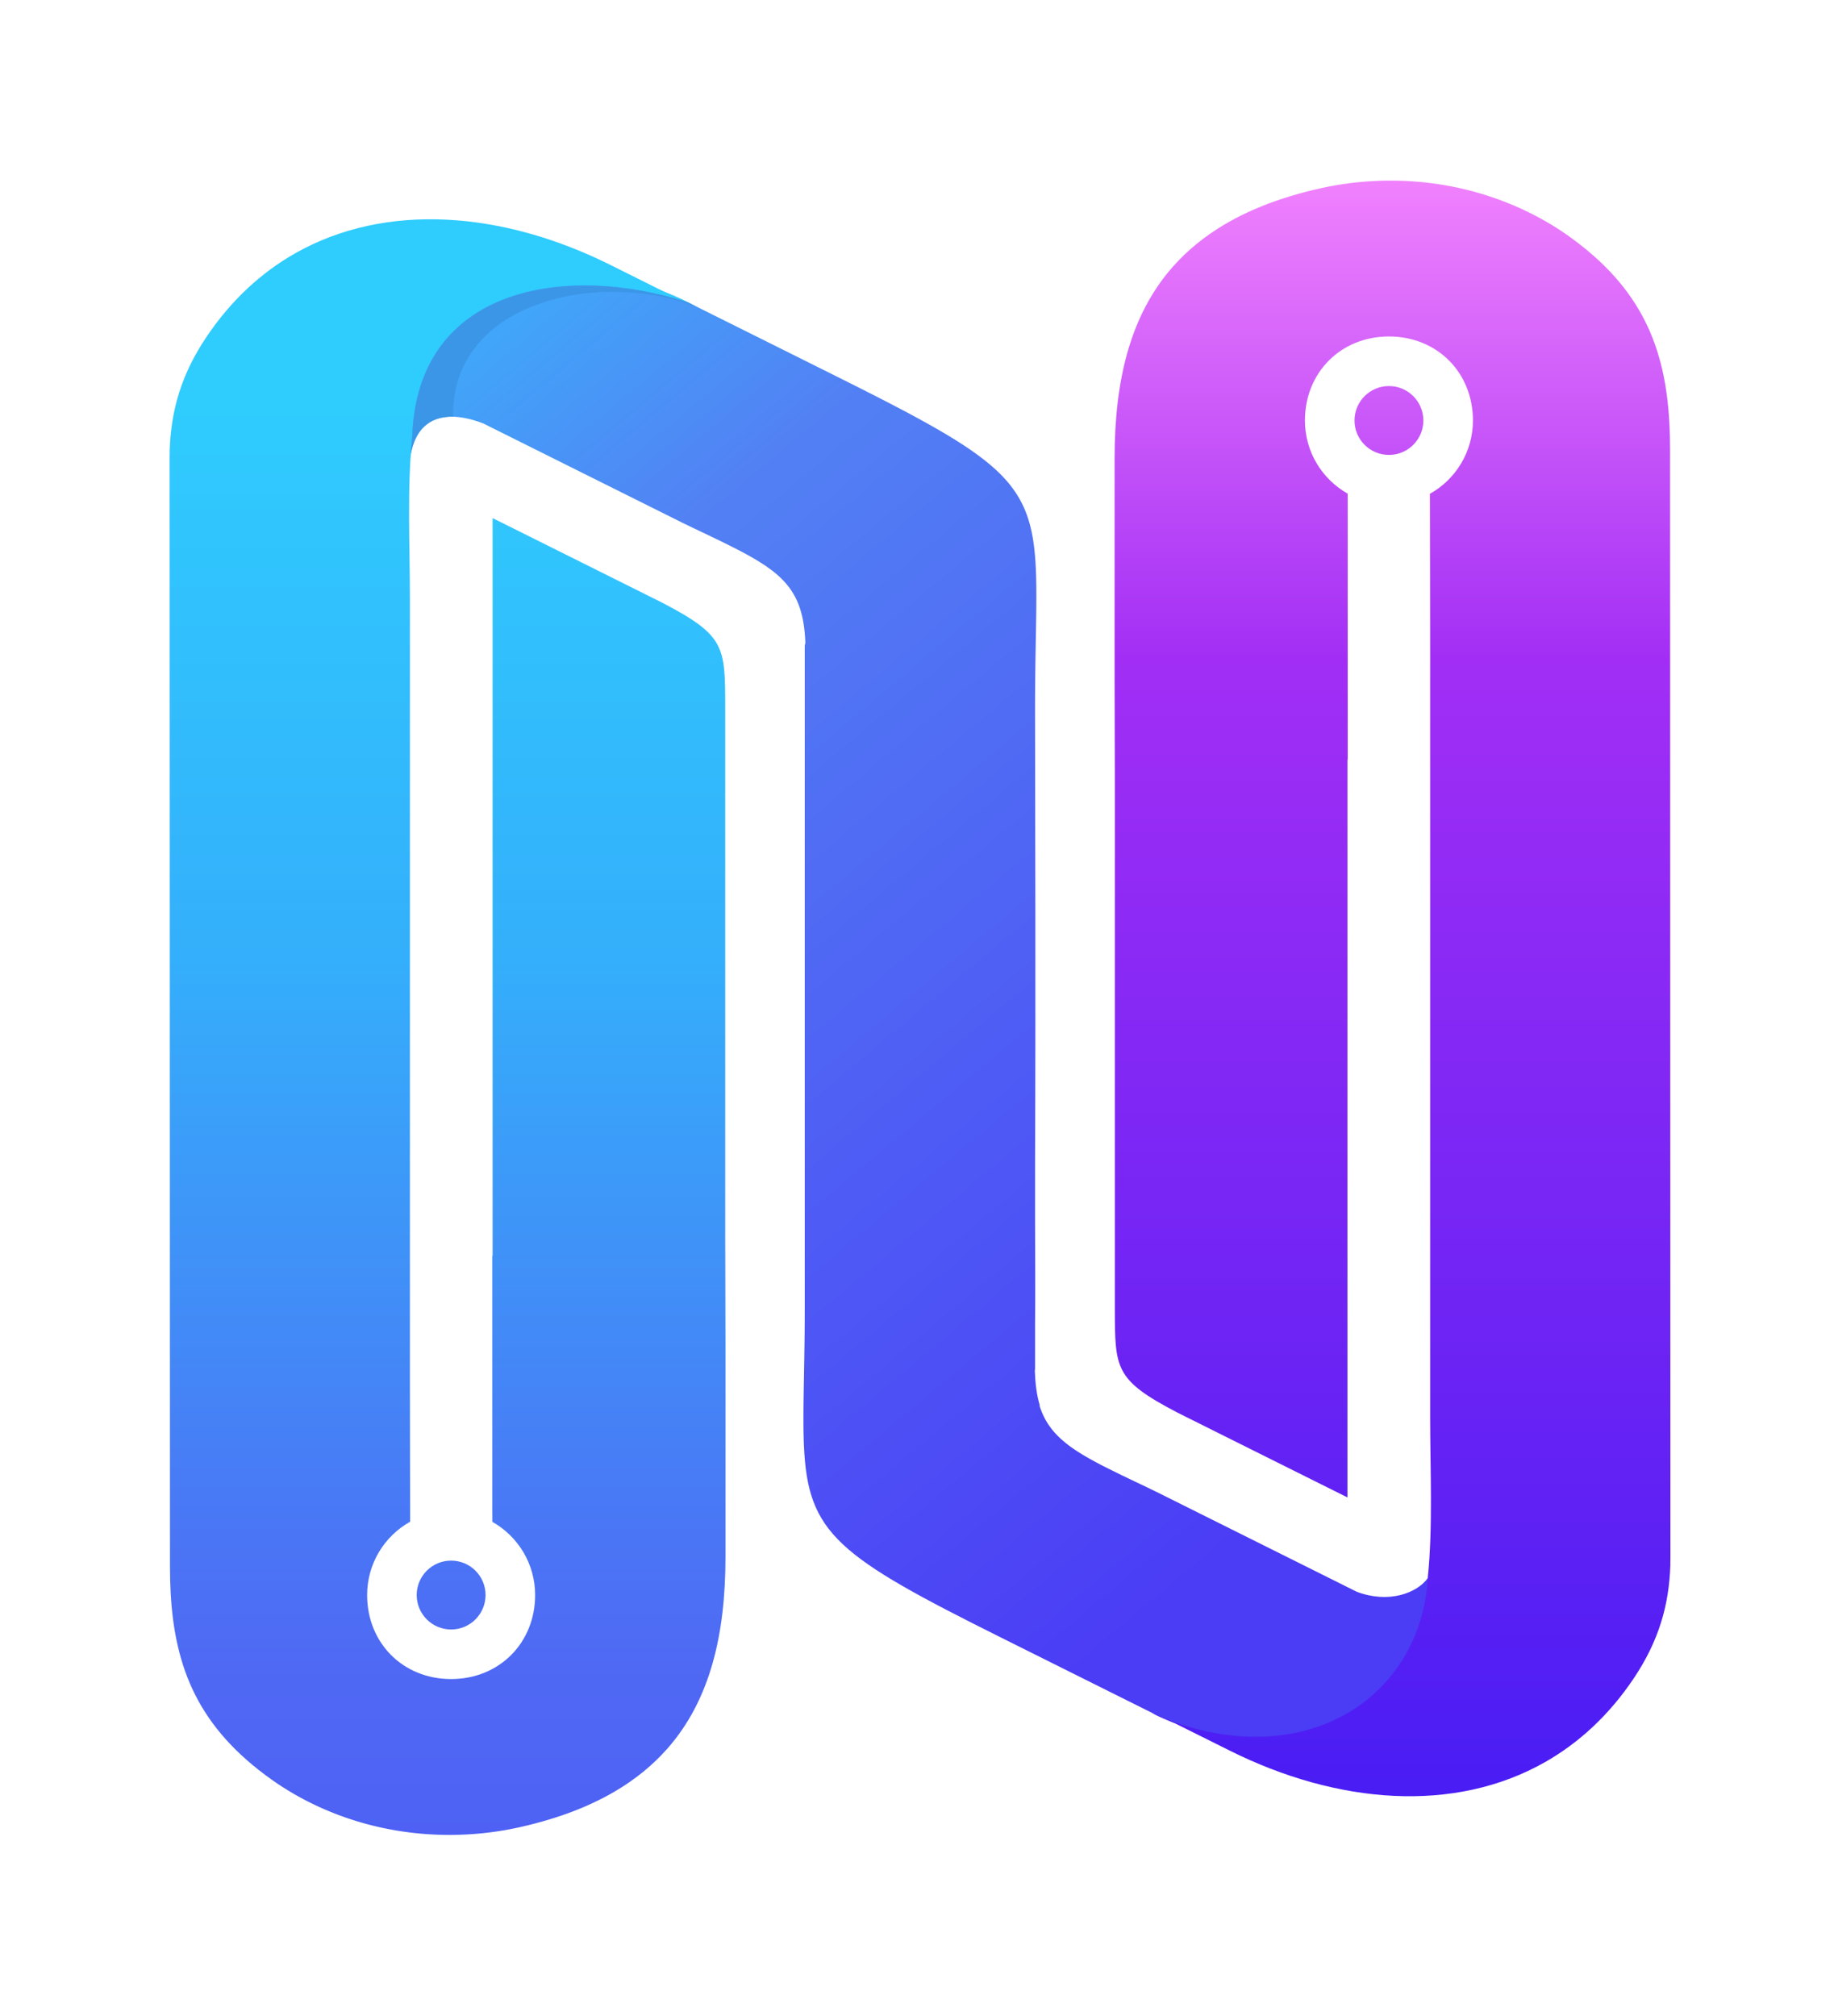 <svg
   width="188"
   height="206.667"
   viewBox="-20 -20 228 246"
   sodipodi:docname="ns.eps"
   xmlns:inkscape="http://www.inkscape.org/namespaces/inkscape"
   xmlns:sodipodi="http://sodipodi.sourceforge.net/DTD/sodipodi-0.dtd"
   xmlns="http://www.w3.org/2000/svg"
   xmlns:svg="http://www.w3.org/2000/svg">
  <defs
     id="defs6">
    <clipPath
       clipPathUnits="userSpaceOnUse"
       id="clipPath18">
      <path
         d="m 1406.89,1323.48 z m -261.57,34.32 c 17.72,0 32.1,-14.37 32.1,-32.12 0,-17.72 -14.38,-32.1 -32.1,-32.1 -17.75,0 -32.12,14.38 -32.12,32.1 0,17.75 14.37,32.12 32.12,32.12 z m 262.48,-1099.046 -0.01,-0.156 c -1.19,-38.024 -11,-71.336 -33.98,-105.715 -23.13,-34.586 -51.34,-60.453 -82.96,-78.418 -84.6,-48.059 -193.49,-39.371 -294.022,10.758 l -0.273,0.133 -50.239,25.05 c -7.41,2.926 -14.82,6.211 -22.187,9.856 l -0.723,0.234 c 91.984,-29.906 189.864,-21.613 231.034,55.438 9.56,17.898 23.2,39.773 25.5,65.554 0.13,1.457 1.51,3.016 1.54,4.508 4.98,47.039 2.27,102.293 2.27,150.184 v 726.61 c 0,43.69 -0.17,89.96 -0.22,134.5 23.91,13.4 40.13,39.01 40.13,68.39 0,44.59 -33.29,78.36 -78.34,78.36 -45,0 -78.35,-33.81 -78.35,-78.36 0,-29.25 16.05,-54.79 39.85,-68.23 l 0.06,-12.72 v -7.74 -227.74 l -0.25,0.1 V 321.344 l -115.009,57.355 -43.937,21.93 c -58.055,30.375 -57.84,40.555 -57.996,96.766 v 137.23 0.242 0.02 357.414 l -0.235,95.989 v 109.4 92.36 c 0,71.52 13.856,133.37 54.586,179.31 l 0.027,0.02 c 13.207,14.9 29.25,28.13 48.555,39.48 l 4.875,2.78 h 0.027 l 5.007,2.73 h 0.02 l 5.15,2.63 h 0.02 l 5.3,2.56 h 0.02 l 5.42,2.48 h 0.02 l 5.6,2.39 v 0 l 5.74,2.32 h 0.02 l 5.86,2.23 h 0.03 l 6.01,2.13 h 0.03 l 6.17,2.05 h 0.02 l 6.33,1.98 v 0 l 6.48,1.88 h 0.03 l 6.63,1.8 h 0.02 l 6.79,1.72 h 0.02 l 6.94,1.62 h 0.02 l 1.94,0.44 h 0.02 l 1.96,0.41 h 0.02 l 1.96,0.41 h 0.01 l 1.96,0.39 h 0.02 l 1.96,0.38 h 0.02 l 1.95,0.38 h 0.02 l 1.96,0.34 h 0.02 l 1.97,0.34 h 0.03 l 1.95,0.32 h 0.03 l 1.97,0.32 h 0.02 l 1.97,0.31 h 0.02 l 1.97,0.28 h 0.03 l 1.98,0.27 h 0.01 l 1.98,0.27 h 0.03 l 1.98,0.24 h 0.01 l 1.99,0.22 h 0.01 l 1.99,0.23 h 0.01 l 1.99,0.21 h 0.02 l 1.99,0.19 h 0.01 l 1.99,0.19 h 0.02 l 1.99,0.16 h 0.02 l 2,0.15 h 0.02 l 1.98,0.13 h 0.03 l 1.99,0.13 h 0.01 l 1.99,0.11 h 0.02 l 1.98,0.09 h 0.03 l 2.01,0.09 h 0.02 l 1.98,0.09 h 0.03 l 2,0.04 h 0.01 l 2,0.05 h 0.02 l 1.99,0.04 h 0.03 l 1.99,0.01 h 0.02 2 0.02 l 1.99,-0.01 h 0.02 l 2,-0.02 h 0.03 l 1.98,-0.04 h 0.02 l 1.99,-0.04 h 0.03 l 1.99,-0.06 h 0.02 l 2,-0.08 h 0.01 l 2,-0.09 h 0.03 l 1.99,-0.1 h 0.01 l 2,-0.13 h 0.02 l 1.98,-0.12 h 0.03 l 1.99,-0.15 h 0.02 l 1.98,-0.15 h 0.03 l 1.98,-0.18 h 0.02 l 2,-0.18 h 0.03 l 1.96,-0.2 h 0.02 l 2,-0.21 h 0.02 l 1.97,-0.22 h 0.02 l 1.99,-0.23 h 0.02 l 1.97,-0.25 h 0.03 l 1.98,-0.28 h 0.02 l 1.97,-0.27 h 0.03 l 1.98,-0.29 h 0.02 l 1.96,-0.31 h 0.02 l 1.97,-0.32 h 0.02 l 1.97,-0.33 h 0.02 l 1.96,-0.36 h 0.03 l 1.96,-0.36 h 0.02 l 1.96,-0.37 h 0.02 l 1.96,-0.39 h 0.02 l 1.95,-0.4 h 0.02 l 1.96,-0.42 h 0.01 l 0.9,-0.19 0.86,-0.19 h 0.02 l 0.9,-0.2 0.83,-0.19 0.06,-0.01 0.88,-0.21 0.83,-0.18 0.07,-0.01 0.88,-0.23 0.81,-0.19 0.09,-0.01 3.42,-0.85 0.1,-0.03 1.64,-0.43 0.11,-0.01 0.89,-0.23 0.76,-0.21 0.12,-0.03 0.86,-0.23 0.75,-0.21 0.13,-0.03 0.89,-0.24 0.71,-0.2 0.15,-0.04 0.87,-0.25 0.73,-0.21 0.15,-0.05 0.87,-0.24 0.7,-0.21 0.17,-0.04 1.57,-0.47 0.16,-0.05 0.86,-0.26 1.75,-0.54 0.67,-0.21 0.18,-0.06 0.86,-0.26 0.66,-0.24 0.21,-0.04 0.86,-0.28 0.65,-0.22 0.21,-0.06 0.85,-0.29 0.65,-0.21 0.2,-0.07 1.48,-0.52 0.23,-0.06 0.86,-0.3 0.62,-0.21 0.22,-0.08 0.85,-0.3 0.62,-0.23 0.24,-0.07 0.84,-0.31 0.61,-0.22 0.25,-0.08 0.84,-0.31 0.59,-0.23 1.08,-0.39 0.59,-0.24 0.25,-0.08 0.84,-0.32 0.59,-0.23 0.26,-0.09 0.84,-0.32 0.56,-0.23 0.27,-0.1 0.84,-0.32 0.56,-0.24 0.27,-0.11 0.83,-0.32 0.56,-0.24 0.27,-0.1 0.83,-0.35 0.55,-0.22 0.29,-0.12 0.81,-0.34 0.55,-0.23 0.29,-0.12 0.81,-0.34 0.54,-0.23 0.29,-0.13 0.82,-0.34 0.51,-0.25 0.31,-0.12 0.75,-0.31 0.58,-0.27 0.71,-0.31 0.91,-0.41 0.11,-0.05 1.01,-0.47 0.5,-0.22 0.51,-0.23 0.75,-0.34 0.27,-0.13 0.08,-0.05 0.66,-0.28 0.27,-0.13 0.69,-0.34 0.03,-0.01 0.28,-0.13 0.73,-0.36 0.27,-0.12 0.28,-0.15 1.46,-0.69 0.13,-0.07 0.14,-0.07 0.72,-0.35 0.28,-0.13 0.45,-0.23 0.27,-0.13 0.28,-0.13 0.3,-0.17 0.27,-0.13 0.32,-0.16 0.13,-0.07 0.15,-0.06 0.29,-0.17 0.28,-0.13 0.3,-0.17 0.28,-0.13 0.29,-0.15 0.03,-0.01 0.58,-0.3 0.84,-0.43 0.12,-0.07 0.19,-0.09 1.37,-0.73 2.66,-1.42 0.27,-0.14 0.18,-0.1 0.69,-0.38 0.26,-0.14 0.3,-0.18 0.27,-0.14 0.01,-0.01 0.39,-0.22 0.83,-0.45 0.32,-0.19 0.08,-0.03 0.41,-0.24 0.41,-0.23 0.4,-0.22 0.21,-0.13 0.19,-0.11 0.41,-0.22 0.4,-0.23 0.4,-0.23 0.13,-0.09 0.28,-0.15 c 7,-4.05 13.74,-8.4 20.23,-13.02 68.26,-48.49 90.33,-104.17 94.14,-174.38 0.44,-7.98 0.64,-16.13 0.64,-24.5 l 0.34,-1034.235 -0.08,-6.117 z"
         clip-rule="evenodd"
         id="path16" />
    </clipPath>
    <linearGradient
       x1="308.672"
       y1="326.649"
       x2="308.674"
       y2="160.572"
       gradientUnits="userSpaceOnUse"
       gradientTransform="matrix(10,0,0,10,-1740,-1670)"
       spreadMethod="pad"
       id="linearGradient26">
      <stop
         style="stop-opacity:1;stop-color:#f98afe"
         offset="0"
         id="stop20" />
      <stop
         style="stop-opacity:1;stop-color:#a22ef5"
         offset="0.297"
         id="stop22" />
      <stop
         style="stop-opacity:1;stop-color:#401bf4"
         offset="1"
         id="stop24" />
    </linearGradient>
    <clipPath
       clipPathUnits="userSpaceOnUse"
       id="clipPath36">
      <path
         d="M 600.48,497.223 V 1115.7 l 0.571,2.68 -0.031,0.84 c -1.946,47.26 -20.379,64.35 -66.387,87.7 -18.879,9.56 -37.485,18.02 -47.711,23.12 l -186.457,92.98 c -45.942,17.35 -66.77,-3.56 -68.551,-39.42 -0.195,-3.76 -0.152,-7.49 0.031,-11.24 -1.867,38.48 2.887,84.44 22.684,119.05 v 0 l 0.109,0.2 c 1.946,3.39 4.043,6.66 6.285,9.82 5.809,8.3 12.508,16.02 19.465,22.4 l 0.703,-0.35 h 0.012 l 0.172,0.15 -0.711,0.35 c 14.301,13.08 31.012,22.79 48.41,29.15 49.453,18.1 109.645,10.03 167.418,-19.72 l 97.469,-48.59 37.32,-18.62 h 0.012 l 9.754,-4.88 v -0.01 l 9.422,-4.72 v 0 c 3.082,-1.55 6.105,-3.08 9.066,-4.59 v 0 c 2.973,-1.5 5.887,-2.98 8.742,-4.44 h 0.008 c 2.852,-1.47 5.664,-2.91 8.414,-4.33 v 0 c 2.754,-1.42 5.453,-2.82 8.098,-4.21 v 0 c 2.644,-1.37 5.23,-2.73 7.777,-4.08 v 0 c 2.547,-1.34 5.028,-2.67 7.477,-3.98 v 0 c 2.433,-1.31 4.824,-2.61 7.164,-3.89 v 0 c 2.34,-1.27 4.633,-2.53 6.871,-3.78 v 0 c 2.242,-1.25 4.437,-2.49 6.59,-3.7 v -0.01 c 2.14,-1.21 4.238,-2.43 6.293,-3.62 v -0.01 c 2.054,-1.19 4.062,-2.37 6.019,-3.55 v 0 c 1.965,-1.17 3.879,-2.34 5.758,-3.49 1.871,-1.15 3.692,-2.3 5.477,-3.44 h 0.011 c 1.778,-1.13 3.516,-2.26 5.219,-3.38 v 0 c 1.692,-1.12 3.356,-2.23 4.973,-3.34 v 0 c 1.617,-1.11 3.187,-2.21 4.719,-3.31 v 0 c 1.539,-1.09 3.027,-2.18 4.48,-3.28 v 0 c 1.461,-1.08 2.875,-2.17 4.25,-3.25 1.375,-1.08 2.719,-2.16 4.02,-3.23 v 0 c 1.3,-1.09 2.566,-2.17 3.793,-3.24 h 0.007 c 1.227,-1.08 2.418,-2.16 3.575,-3.23 1.16,-1.08 2.285,-2.17 3.375,-3.25 v 0 c 1.082,-1.08 2.144,-2.16 3.156,-3.25 v 0 c 1.031,-1.08 2.012,-2.18 2.976,-3.28 v 0 c 0.95,-1.09 1.879,-2.2 2.774,-3.3 0.894,-1.1 1.758,-2.22 2.59,-3.34 v 0 c 0.828,-1.12 1.636,-2.25 2.402,-3.38 0.777,-1.14 1.52,-2.28 2.238,-3.43 v 0 c 0.723,-1.16 1.41,-2.32 2.067,-3.5 v 0 c 0.668,-1.16 1.3,-2.35 1.91,-3.55 0.613,-1.19 1.191,-2.39 1.75,-3.62 0.555,-1.22 1.094,-2.45 1.605,-3.7 0.504,-1.25 0.996,-2.51 1.453,-3.78 v 0 c 0.473,-1.28 0.907,-2.58 1.321,-3.88 v 0 c 0.429,-1.31 0.824,-2.63 1.195,-3.97 v 0 c 0.383,-1.35 0.731,-2.71 1.066,-4.09 0.344,-1.37 0.661,-2.78 0.954,-4.2 0.296,-1.42 0.578,-2.85 0.832,-4.31 h 0.007 c 0.266,-1.47 0.504,-2.94 0.723,-4.45 0.231,-1.51 0.438,-3.02 0.633,-4.58 0.199,-1.55 0.371,-3.12 0.535,-4.72 0.164,-1.6 0.316,-3.22 0.449,-4.87 0.141,-1.65 0.262,-3.32 0.371,-5.03 v 0 c 0.11,-1.7 0.207,-3.43 0.286,-5.19 0.085,-1.75 0.16,-3.53 0.226,-5.36 0.07,-1.81 0.109,-3.66 0.152,-5.53 v 0 c 0.047,-1.88 0.079,-3.78 0.114,-5.72 0.019,-1.93 0.031,-3.91 0.043,-5.91 0.007,-2 0.007,-4.04 0.007,-6.11 -0.007,-2.07 -0.019,-4.18 -0.031,-6.33 l -0.062,-6.52 -0.102,-6.75 -0.109,-6.98 -0.129,-7.21 -0.133,-7.46 -0.129,-7.69 -0.144,-7.95 -0.121,-8.23 -0.098,-8.49 c -0.031,-2.87 -0.067,-5.79 -0.086,-8.76 -0.023,-2.96 -0.043,-5.97 -0.055,-9.04 l -0.019,-5.22 v -4.13 -3.37 -7.17 c 0.062,-77.43 0.683,-258.415 0,-417.786 v -47.933 -1.68 c 0.117,-35.41 0.347,-69.348 0,-99.152 v -41.364 l -0.231,-0.996 c 0.414,-11.496 1.594,-22.101 4.469,-31.871 l -0.012,0.024 0.098,-1.465 0.383,-1.18 0.011,-0.012 0.415,-1.168 0.425,-1.16 0.285,-0.773 0.153,-0.371 0.457,-1.125 v -0.012 l 0.469,-1.094 1.007,-2.172 0.524,-1.07 0.012,-0.047 0.523,-1.004 0.559,-1.039 0.402,-0.742 0.168,-0.285 0.598,-1.012 0.023,-0.058 0.578,-0.938 0.238,-0.406 0.383,-0.59 0.473,-0.719 0.176,-0.254 1.343,-1.922 0.282,-0.394 0.406,-0.547 0.535,-0.707 0.172,-0.219 0.734,-0.929 0.075,-0.098 0.679,-0.809 0.328,-0.406 0.438,-0.5 0.609,-0.699 0.176,-0.199 0.797,-0.883 0.101,-0.11 0.731,-0.765 0.828,-0.864 0.691,-0.699 0.172,-0.16 0.875,-0.855 0.844,-0.797 0.055,-0.055 0.433,-0.402 0.485,-0.43 0.761,-0.695 0.165,-0.145 1.933,-1.648 0.492,-0.418 0.492,-0.395 0.852,-0.695 0.164,-0.121 1.027,-0.809 0.196,-0.152 0.851,-0.645 0.559,-0.429 0.516,-0.371 0.937,-0.696 0.152,-0.101 1.106,-0.797 0.238,-0.164 0.895,-0.621 0.625,-0.438 0.523,-0.347 1.039,-0.704 0.129,-0.086 1.195,-0.777 0.27,-0.183 0.941,-0.602 0.7,-0.449 0.523,-0.328 1.148,-0.719 0.11,-0.067 1.277,-0.777 0.317,-0.195 0.972,-0.578 0.778,-0.469 0.535,-0.309 1.246,-0.73 0.097,-0.055 1.356,-0.773 0.371,-0.219 1.004,-0.57 0.863,-0.481 0.535,-0.304 0.391,-0.223 2.016,-1.102 0.457,-0.25 0.437,-0.23 1.027,-0.559 0.95,-0.5 0.535,-0.293 1.476,-0.777 0.032,-0.023 1.543,-0.797 0.488,-0.254 1.062,-0.543 1.024,-0.535 0.547,-0.286 1.597,-0.808 c 18.879,-9.57 37.485,-18.02 47.711,-23.117 l 3.825,-1.903 182.635,-91.09 c 29.6,-11.164 55.99,-1.496 66.36,12.852 C 1174.63,133.07 1065.02,62.348 931.551,116.855 L 909.68,127.738 784.449,190.191 C 630.996,266.715 603.324,287.309 599.727,369.633 l -0.063,1.476 -0.055,1.496 -0.058,1.497 -0.043,1.519 -0.039,1.539 -0.035,1.539 -0.012,0.035 -0.024,1.532 -0.031,1.574 -0.031,1.582 -0.023,1.027 v 0.578 l -0.008,1.618 -0.012,1.628 -0.012,1.649 -0.011,0.437 v 1.227 1.68 1.695 1.703 1.727 l 0.011,1.738 0.012,1.758 v 0.906 l 0.012,0.863 0.019,1.793 0.02,1.801 0.011,1.828 v 0.246 l 0.036,1.586 0.019,1.856 0.024,1.871 0.023,1.429 0.012,0.461 0.019,1.903 0.032,1.922 0.031,1.941 0.012,0.754 0.023,1.203 0.035,1.98 0.043,1.997 0.031,2.011 v 0.024 l 0.032,2.008 0.046,2.054 0.032,2.063 0.023,1.324 0.012,0.766 0.043,2.105 0.031,2.133 0.043,2.14 v 0.559 l 0.035,1.606 0.043,2.187 0.031,2.207 0.032,1.953 v 0.266 l 0.035,2.25 0.031,2.258 0.047,2.285 0.012,1.156 0.007,1.148 0.036,2.317 0.031,2.351 0.019,2.368 0.012,0.308 0.024,2.078 0.019,2.411 0.024,2.425 0.011,1.848 0.012,0.609 0.012,2.469 0.019,2.504 0.012,2.516 v 0.949 l 0.012,1.586 v 2.566 l 0.007,2.578 z"
         clip-rule="evenodd"
         id="path34" />
    </clipPath>
    <linearGradient
       x1="284.848"
       y1="201.955"
       x2="183.486"
       y2="323.228"
       gradientUnits="userSpaceOnUse"
       gradientTransform="matrix(10,0,0,10,-1740,-1670)"
       spreadMethod="pad"
       id="linearGradient44">
      <stop
         style="stop-opacity:1;stop-color:#4b3cf5"
         offset="0"
         id="stop38" />
      <stop
         style="stop-opacity:1;stop-color:#5281f4"
         offset="0.68"
         id="stop40" />
      <stop
         style="stop-opacity:1;stop-color:#2fccfe"
         offset="1"
         id="stop42" />
    </linearGradient>
    <clipPath
       clipPathUnits="userSpaceOnUse"
       id="clipPath54">
      <path
         d="M 9.098,232.531 Z M 270.691,198.191 c -17.73,0 -32.109,14.379 -32.109,32.125 0,17.723 14.379,32.102 32.109,32.102 17.723,0 32.102,-14.379 32.102,-32.102 0,-17.746 -14.379,-32.125 -32.102,-32.125 z M 8.203,1297.25 l 0.004,0.15 c 1.195,38.03 11.004,71.34 33.984,105.72 23.125,34.58 51.344,60.45 82.961,78.42 84.598,48.05 193.496,39.36 294.024,-10.76 l 0.273,-0.14 50.239,-25.05 c 7.41,-2.93 14.816,-6.21 22.183,-9.85 l 0.902,-0.3 c -114.71,37.33 -253.996,15.4 -258.347,-125.16 -4.969,-47.03 -2.172,-102.57 -2.172,-150.46 V 433.207 c 0,-43.687 0.156,-89.961 0.23,-134.5 -23.937,-13.398 -40.129,-39.004 -40.129,-68.391 0,-44.593 33.278,-78.355 78.336,-78.355 44.993,0 78.344,33.82 78.344,78.355 0,29.254 -16.066,54.789 -39.855,68.235 l -0.071,12.715 v 7.742 227.758 l 0.262,-0.121 v 688.005 l 115.012,-57.35 43.922,-21.92 c 58.058,-30.39 57.863,-40.55 58.011,-96.78 v -137.229 -0.226 -0.036 -357.414 l 0.243,-95.988 V 358.309 265.945 c 0,-71.515 -13.864,-133.371 -54.594,-179.312 l -0.027,-0.012 C 458.734,71.719 442.688,58.488 423.387,47.145 l -4.891,-2.789 h -0.008 l -5.011,-2.727 h -0.024 l -5.156,-2.625 h -0.016 l -5.293,-2.562 h -0.023 l -5.434,-2.481 h -0.011 l -5.59,-2.394 h -0.024 L 386.188,29.25 h -0.024 l -5.879,-2.231 h -0.004 l -6.031,-2.133 h -0.02 l -6.167,-2.055 h -0.032 l -6.312,-1.98 h -0.024 l -6.476,-1.879 h -0.028 l -6.628,-1.797 h -0.012 l -6.789,-1.723 h -0.02 l -6.941,-1.617 h -0.028 l -1.945,-0.438 h -0.012 l -1.949,-0.414 h -0.019 l -1.957,-0.402 h -0.024 l -1.961,-0.395 h -0.011 l -1.954,-0.379 h -0.027 l -1.957,-0.379 h -0.027 l -1.957,-0.348 h -0.008 l -1.973,-0.34 h -0.023 l -1.973,-0.32 h -0.019 l -1.961,-0.32 h -0.02 l -1.984,-0.301 h -0.024 l -1.957,-0.281 h -0.027 l -1.973,-0.273 h -0.027 l -1.969,-0.262 h -0.027 l -1.985,-0.25 h -0.019 l -1.969,-0.223 h -0.027 L 301.027,8.281 H 301 L 299.027,8.078 H 299 l -1.984,-0.188 h -0.024 l -1.976,-0.188 h -0.028 l -1.996,-0.152 h -0.019 l -1.981,-0.156 h -0.023 l -1.996,-0.137 h -0.008 l -1.996,-0.125 h -0.028 l -1.98,-0.121 h -0.02 l -1.996,-0.09 h -0.027 L 280.93,6.836 h -0.028 L 278.91,6.754 h -0.023 l -1.992,-0.047 h -0.028 l -1.976,-0.047 h -0.024 l -2.012,-0.039 h -0.019 l -1.981,-0.02 h -0.027 -2.004 -0.011 l -1.993,0.012 h -0.023 l -1.992,0.02 h -0.028 l -1.988,0.039 h -0.027 l -1.981,0.062 h -0.019 l -2.012,0.043 h -0.012 l -1.992,0.086 h -0.023 l -1.993,0.078 h -0.019 l -1.996,0.113 h -0.027 l -1.985,0.117 h -0.019 l -1.996,0.129 h -0.012 l -1.996,0.145 h -0.02 l -1.98,0.152 h -0.028 l -1.988,0.176 h -0.023 l -1.985,0.188 h -0.019 l -1.985,0.191 h -0.023 l -1.981,0.215 h -0.023 l -1.984,0.223 h -0.024 l -1.969,0.23 h -0.027 l -1.98,0.262 h -0.02 l -1.973,0.277 h -0.023 l -1.98,0.266 h -0.02 l -1.973,0.289 h -0.023 l -1.973,0.305 h -0.023 l -1.957,0.32 h -0.024 l -1.972,0.336 h -0.02 l -1.969,0.352 h -0.011 l -1.965,0.363 h -0.02 l -1.968,0.375 h -0.028 l -1.957,0.379 h -0.012 l -1.941,0.402 h -0.027 l -1.957,0.418 h -0.024 l -0.89,0.191 -0.852,0.188 H 205 l -0.891,0.207 -0.828,0.184 -0.062,0.008 -0.887,0.219 -0.832,0.176 -0.059,0.012 -0.886,0.23 -0.809,0.188 -0.07,0.008 -3.43,0.856 -0.109,0.027 -1.649,0.426 -0.105,0.024 -0.875,0.227 -0.762,0.199 -0.125,0.035 -0.875,0.242 -0.73,0.195 -0.133,0.039 -0.891,0.234 -0.726,0.219 -0.141,0.019 -0.867,0.246 -0.723,0.215 -0.152,0.051 -0.879,0.246 -0.699,0.203 -0.172,0.047 -1.551,0.477 -0.18,0.031 -0.863,0.262 -1.734,0.539 -0.66,0.219 -0.204,0.066 -0.855,0.27 -0.664,0.215 -0.192,0.059 -0.867,0.277 -0.652,0.207 -0.199,0.074 -0.867,0.273 -0.645,0.223 -0.211,0.059 -1.48,0.523 -0.219,0.059 -0.852,0.301 -0.625,0.207 -0.23,0.086 -0.848,0.297 -0.613,0.227 -0.234,0.082 -0.84,0.301 -0.618,0.219 -0.242,0.086 -0.836,0.309 -0.609,0.23 -1.082,0.387 -0.594,0.238 -0.246,0.082 -0.84,0.32 -0.57,0.227 -0.273,0.094 -0.833,0.32 -0.566,0.227 -0.266,0.105 -0.839,0.32 -0.559,0.234 -0.273,0.113 -0.832,0.328 -0.555,0.231 -0.277,0.102 -0.829,0.348 -0.543,0.223 -0.289,0.117 -0.82,0.348 -0.539,0.223 -0.289,0.121 -0.816,0.355 -0.536,0.215 -0.297,0.129 -0.82,0.344 -0.519,0.242 -0.297,0.125 -0.742,0.32 -0.598,0.262 -0.715,0.309 -0.898,0.414 -0.106,0.047 -1.023,0.465 -0.485,0.223 -0.523,0.227 -0.738,0.344 -0.266,0.133 -0.102,0.051 -0.64,0.293 -0.274,0.129 -0.687,0.32 -0.043,0.016 -0.277,0.133 -0.719,0.352 -0.278,0.133 -0.273,0.144 -1.473,0.699 -0.132,0.055 -0.137,0.074 -0.723,0.352 -0.277,0.133 -0.438,0.227 -0.277,0.133 -0.266,0.137 -0.308,0.156 -0.274,0.133 -0.32,0.164 -0.144,0.074 -0.133,0.055 -0.305,0.172 -0.273,0.129 -0.313,0.164 -0.273,0.129 -0.266,0.152 -0.039,0.016 -0.586,0.297 -0.848,0.426 -0.105,0.074 -0.203,0.09 -1.367,0.727 -2.657,1.426 -0.273,0.141 -0.164,0.094 -0.688,0.383 -0.273,0.144 -0.305,0.176 -0.265,0.144 -0.016,0.004 -0.391,0.219 -0.816,0.449 -0.32,0.191 -0.086,0.031 -0.41,0.242 -0.407,0.223 -0.406,0.231 -0.223,0.129 -0.191,0.105 -0.406,0.223 -0.399,0.227 -0.406,0.238 -0.129,0.082 -0.277,0.152 c -6.985,4.062 -13.723,8.402 -20.211,13.02 -68.266,48.492 -90.34,104.168 -94.16,174.383 -0.438,7.976 -0.625,16.129 -0.625,24.496 l -0.34,1034.243 0.074,6.11 z"
         clip-rule="evenodd"
         id="path52" />
    </clipPath>
    <linearGradient
       x1="185.17"
       y1="94.915"
       x2="185.17"
       y2="300.906"
       gradientUnits="userSpaceOnUse"
       gradientTransform="matrix(10,0,0,10,-1740,-1670)"
       spreadMethod="pad"
       id="linearGradient64">
      <stop
         style="stop-opacity:1;stop-color:#4b3cf5"
         offset="0"
         id="stop56" />
      <stop
         style="stop-opacity:1;stop-color:#4f69f4"
         offset="0.43"
         id="stop58" />
      <stop
         style="stop-opacity:1;stop-color:#34affb"
         offset="0.75"
         id="stop60" />
      <stop
         style="stop-opacity:1;stop-color:#2fccfe"
         offset="1"
         id="stop62" />
    </linearGradient>
  </defs>
  <sodipodi:namedview
     id="namedview4"
     pagecolor="#ffffff"
     bordercolor="#000000"
     borderopacity="0.25"
     inkscape:showpageshadow="2"
     inkscape:pageopacity="0.0"
     inkscape:pagecheckerboard="0"
     inkscape:deskcolor="#d1d1d1" />
  <g
     id="g8"
     inkscape:groupmode="layer"
     inkscape:label="ink_ext_XXXXXX"
     transform="matrix(1.333,0,0,-1.333,0,206.667)">
    <g
       id="g10"
       transform="scale(0.1)">
      <g
         id="g12">
        <g
           id="g14"
           clip-path="url(#clipPath18)">
          <path
             d="m 1406.89,1323.48 z m -261.57,34.32 c 17.72,0 32.1,-14.37 32.1,-32.12 0,-17.72 -14.38,-32.1 -32.1,-32.1 -17.75,0 -32.12,14.38 -32.12,32.1 0,17.75 14.37,32.12 32.12,32.12 z m 262.48,-1099.046 -0.01,-0.156 c -1.19,-38.024 -11,-71.336 -33.98,-105.715 -23.13,-34.586 -51.34,-60.453 -82.96,-78.418 -84.6,-48.059 -193.49,-39.371 -294.022,10.758 l -0.273,0.133 -50.239,25.05 c -7.41,2.926 -14.82,6.211 -22.187,9.856 l -0.723,0.234 c 91.984,-29.906 189.864,-21.613 231.034,55.438 9.56,17.898 23.2,39.773 25.5,65.554 0.13,1.457 1.51,3.016 1.54,4.508 4.98,47.039 2.27,102.293 2.27,150.184 v 726.61 c 0,43.69 -0.17,89.96 -0.22,134.5 23.91,13.4 40.13,39.01 40.13,68.39 0,44.59 -33.29,78.36 -78.34,78.36 -45,0 -78.35,-33.81 -78.35,-78.36 0,-29.25 16.05,-54.79 39.85,-68.23 l 0.06,-12.72 v -7.74 -227.74 l -0.25,0.1 V 321.344 l -115.009,57.355 -43.937,21.93 c -58.055,30.375 -57.84,40.555 -57.996,96.766 v 137.23 0.242 0.02 357.414 l -0.235,95.989 v 109.4 92.36 c 0,71.52 13.856,133.37 54.586,179.31 l 0.027,0.02 c 13.207,14.9 29.25,28.13 48.555,39.48 l 4.875,2.78 h 0.027 l 5.007,2.73 h 0.02 l 5.15,2.63 h 0.02 l 5.3,2.56 h 0.02 l 5.42,2.48 h 0.02 l 5.6,2.39 v 0 l 5.74,2.32 h 0.02 l 5.86,2.23 h 0.03 l 6.01,2.13 h 0.03 l 6.17,2.05 h 0.02 l 6.33,1.98 v 0 l 6.48,1.88 h 0.03 l 6.63,1.8 h 0.02 l 6.79,1.72 h 0.02 l 6.94,1.62 h 0.02 l 1.94,0.44 h 0.02 l 1.96,0.41 h 0.02 l 1.96,0.41 h 0.01 l 1.96,0.39 h 0.02 l 1.96,0.38 h 0.02 l 1.95,0.38 h 0.02 l 1.96,0.34 h 0.02 l 1.97,0.34 h 0.03 l 1.95,0.32 h 0.03 l 1.97,0.32 h 0.02 l 1.97,0.31 h 0.02 l 1.97,0.28 h 0.03 l 1.98,0.27 h 0.01 l 1.98,0.27 h 0.03 l 1.98,0.24 h 0.01 l 1.99,0.22 h 0.01 l 1.99,0.23 h 0.01 l 1.99,0.21 h 0.02 l 1.99,0.19 h 0.01 l 1.99,0.19 h 0.02 l 1.99,0.16 h 0.02 l 2,0.15 h 0.02 l 1.98,0.13 h 0.03 l 1.99,0.13 h 0.01 l 1.99,0.11 h 0.02 l 1.98,0.09 h 0.03 l 2.01,0.09 h 0.02 l 1.98,0.09 h 0.03 l 2,0.04 h 0.01 l 2,0.05 h 0.02 l 1.99,0.04 h 0.03 l 1.99,0.01 h 0.02 2 0.02 l 1.99,-0.01 h 0.02 l 2,-0.02 h 0.03 l 1.98,-0.04 h 0.02 l 1.99,-0.04 h 0.03 l 1.99,-0.06 h 0.02 l 2,-0.08 h 0.01 l 2,-0.09 h 0.03 l 1.99,-0.1 h 0.01 l 2,-0.13 h 0.02 l 1.98,-0.12 h 0.03 l 1.99,-0.15 h 0.02 l 1.98,-0.15 h 0.03 l 1.98,-0.18 h 0.02 l 2,-0.18 h 0.03 l 1.96,-0.2 h 0.02 l 2,-0.21 h 0.02 l 1.97,-0.22 h 0.02 l 1.99,-0.23 h 0.02 l 1.97,-0.25 h 0.03 l 1.98,-0.28 h 0.02 l 1.97,-0.27 h 0.03 l 1.98,-0.29 h 0.02 l 1.96,-0.31 h 0.02 l 1.97,-0.32 h 0.02 l 1.97,-0.33 h 0.02 l 1.96,-0.36 h 0.03 l 1.96,-0.36 h 0.02 l 1.96,-0.37 h 0.02 l 1.96,-0.39 h 0.02 l 1.95,-0.4 h 0.02 l 1.96,-0.42 h 0.01 l 0.9,-0.19 0.86,-0.19 h 0.02 l 0.9,-0.2 0.83,-0.19 0.06,-0.01 0.88,-0.21 0.83,-0.18 0.07,-0.01 0.88,-0.23 0.81,-0.19 0.09,-0.01 3.42,-0.85 0.1,-0.03 1.64,-0.43 0.11,-0.01 0.89,-0.23 0.76,-0.21 0.12,-0.03 0.86,-0.23 0.75,-0.21 0.13,-0.03 0.89,-0.24 0.71,-0.2 0.15,-0.04 0.87,-0.25 0.73,-0.21 0.15,-0.05 0.87,-0.24 0.7,-0.21 0.17,-0.04 1.57,-0.47 0.16,-0.05 0.86,-0.26 1.75,-0.54 0.67,-0.21 0.18,-0.06 0.86,-0.26 0.66,-0.24 0.21,-0.04 0.86,-0.28 0.65,-0.22 0.21,-0.06 0.85,-0.29 0.65,-0.21 0.2,-0.07 1.48,-0.52 0.23,-0.06 0.86,-0.3 0.62,-0.21 0.22,-0.08 0.85,-0.3 0.62,-0.23 0.24,-0.07 0.84,-0.31 0.61,-0.22 0.25,-0.08 0.84,-0.31 0.59,-0.23 1.08,-0.39 0.59,-0.24 0.25,-0.08 0.84,-0.32 0.59,-0.23 0.26,-0.09 0.84,-0.32 0.56,-0.23 0.27,-0.1 0.84,-0.32 0.56,-0.24 0.27,-0.11 0.83,-0.32 0.56,-0.24 0.27,-0.1 0.83,-0.35 0.55,-0.22 0.29,-0.12 0.81,-0.34 0.55,-0.23 0.29,-0.12 0.81,-0.34 0.54,-0.23 0.29,-0.13 0.82,-0.34 0.51,-0.25 0.31,-0.12 0.75,-0.31 0.58,-0.27 0.71,-0.31 0.91,-0.41 0.11,-0.05 1.01,-0.47 0.5,-0.22 0.51,-0.23 0.75,-0.34 0.27,-0.13 0.08,-0.05 0.66,-0.28 0.27,-0.13 0.69,-0.34 0.03,-0.01 0.28,-0.13 0.73,-0.36 0.27,-0.12 0.28,-0.15 1.46,-0.69 0.13,-0.07 0.14,-0.07 0.72,-0.35 0.28,-0.13 0.45,-0.23 0.27,-0.13 0.28,-0.13 0.3,-0.17 0.27,-0.13 0.32,-0.16 0.13,-0.07 0.15,-0.06 0.29,-0.17 0.28,-0.13 0.3,-0.17 0.28,-0.13 0.29,-0.15 0.03,-0.01 0.58,-0.3 0.84,-0.43 0.12,-0.07 0.19,-0.09 1.37,-0.73 2.66,-1.42 0.27,-0.14 0.18,-0.1 0.69,-0.38 0.26,-0.14 0.3,-0.18 0.27,-0.14 0.01,-0.01 0.39,-0.22 0.83,-0.45 0.32,-0.19 0.08,-0.03 0.41,-0.24 0.41,-0.23 0.4,-0.22 0.21,-0.13 0.19,-0.11 0.41,-0.22 0.4,-0.23 0.4,-0.23 0.13,-0.09 0.28,-0.15 c 7,-4.05 13.74,-8.4 20.23,-13.02 68.26,-48.49 90.33,-104.17 94.14,-174.38 0.44,-7.98 0.64,-16.13 0.64,-24.5 l 0.34,-1034.235 -0.08,-6.117 0.01,0.156"
             style="fill:url(#linearGradient26);fill-opacity:1;fill-rule:nonzero;stroke:none"
             id="path28" />
        </g>
      </g>
      <g
         id="g30">
        <g
           id="g32"
           clip-path="url(#clipPath36)">
          <path
             d="M 600.48,497.223 V 1115.7 l 0.571,2.68 -0.031,0.84 c -1.946,47.26 -20.379,64.35 -66.387,87.7 -18.879,9.56 -37.485,18.02 -47.711,23.12 l -186.457,92.98 c -45.942,17.35 -66.77,-3.56 -68.551,-39.42 -0.195,-3.76 -0.152,-7.49 0.031,-11.24 -1.867,38.48 2.887,84.44 22.684,119.05 v 0 l 0.109,0.2 c 1.946,3.39 4.043,6.66 6.285,9.82 5.809,8.3 12.508,16.02 19.465,22.4 l 0.703,-0.35 h 0.012 l 0.172,0.15 -0.711,0.35 c 14.301,13.08 31.012,22.79 48.41,29.15 49.453,18.1 109.645,10.03 167.418,-19.72 l 97.469,-48.59 37.32,-18.62 h 0.012 l 9.754,-4.88 v -0.01 l 9.422,-4.72 v 0 c 3.082,-1.55 6.105,-3.08 9.066,-4.59 v 0 c 2.973,-1.5 5.887,-2.98 8.742,-4.44 h 0.008 c 2.852,-1.47 5.664,-2.91 8.414,-4.33 v 0 c 2.754,-1.42 5.453,-2.82 8.098,-4.21 v 0 c 2.644,-1.37 5.23,-2.73 7.777,-4.08 v 0 c 2.547,-1.34 5.028,-2.67 7.477,-3.98 v 0 c 2.433,-1.31 4.824,-2.61 7.164,-3.89 v 0 c 2.34,-1.27 4.633,-2.53 6.871,-3.78 v 0 c 2.242,-1.25 4.437,-2.49 6.59,-3.7 v -0.01 c 2.14,-1.21 4.238,-2.43 6.293,-3.62 v -0.01 c 2.054,-1.19 4.062,-2.37 6.019,-3.55 v 0 c 1.965,-1.17 3.879,-2.34 5.758,-3.49 1.871,-1.15 3.692,-2.3 5.477,-3.44 h 0.011 c 1.778,-1.13 3.516,-2.26 5.219,-3.38 v 0 c 1.692,-1.12 3.356,-2.23 4.973,-3.34 v 0 c 1.617,-1.11 3.187,-2.21 4.719,-3.31 v 0 c 1.539,-1.09 3.027,-2.18 4.48,-3.28 v 0 c 1.461,-1.08 2.875,-2.17 4.25,-3.25 1.375,-1.08 2.719,-2.16 4.02,-3.23 v 0 c 1.3,-1.09 2.566,-2.17 3.793,-3.24 h 0.007 c 1.227,-1.08 2.418,-2.16 3.575,-3.23 1.16,-1.08 2.285,-2.17 3.375,-3.25 v 0 c 1.082,-1.08 2.144,-2.16 3.156,-3.25 v 0 c 1.031,-1.08 2.012,-2.18 2.976,-3.28 v 0 c 0.95,-1.09 1.879,-2.2 2.774,-3.3 0.894,-1.1 1.758,-2.22 2.59,-3.34 v 0 c 0.828,-1.12 1.636,-2.25 2.402,-3.38 0.777,-1.14 1.52,-2.28 2.238,-3.43 v 0 c 0.723,-1.16 1.41,-2.32 2.067,-3.5 v 0 c 0.668,-1.16 1.3,-2.35 1.91,-3.55 0.613,-1.19 1.191,-2.39 1.75,-3.62 0.555,-1.22 1.094,-2.45 1.605,-3.7 0.504,-1.25 0.996,-2.51 1.453,-3.78 v 0 c 0.473,-1.28 0.907,-2.58 1.321,-3.88 v 0 c 0.429,-1.31 0.824,-2.63 1.195,-3.97 v 0 c 0.383,-1.35 0.731,-2.71 1.066,-4.09 0.344,-1.37 0.661,-2.78 0.954,-4.2 0.296,-1.42 0.578,-2.85 0.832,-4.31 h 0.007 c 0.266,-1.47 0.504,-2.94 0.723,-4.45 0.231,-1.51 0.438,-3.02 0.633,-4.58 0.199,-1.55 0.371,-3.12 0.535,-4.72 0.164,-1.6 0.316,-3.22 0.449,-4.87 0.141,-1.65 0.262,-3.32 0.371,-5.03 v 0 c 0.11,-1.7 0.207,-3.43 0.286,-5.19 0.085,-1.75 0.16,-3.53 0.226,-5.36 0.07,-1.81 0.109,-3.66 0.152,-5.53 v 0 c 0.047,-1.88 0.079,-3.78 0.114,-5.72 0.019,-1.93 0.031,-3.91 0.043,-5.91 0.007,-2 0.007,-4.04 0.007,-6.11 -0.007,-2.07 -0.019,-4.18 -0.031,-6.33 l -0.062,-6.52 -0.102,-6.75 -0.109,-6.98 -0.129,-7.21 -0.133,-7.46 -0.129,-7.69 -0.144,-7.95 -0.121,-8.23 -0.098,-8.49 c -0.031,-2.87 -0.067,-5.79 -0.086,-8.76 -0.023,-2.96 -0.043,-5.97 -0.055,-9.04 l -0.019,-5.22 v -4.13 -3.37 -7.17 c 0.062,-77.43 0.683,-258.415 0,-417.786 v -47.933 -1.68 c 0.117,-35.41 0.347,-69.348 0,-99.152 v -41.364 l -0.231,-0.996 c 0.414,-11.496 1.594,-22.101 4.469,-31.871 l -0.012,0.024 0.098,-1.465 0.383,-1.18 0.011,-0.012 0.415,-1.168 0.425,-1.16 0.285,-0.773 0.153,-0.371 0.457,-1.125 v -0.012 l 0.469,-1.094 1.007,-2.172 0.524,-1.07 0.012,-0.047 0.523,-1.004 0.559,-1.039 0.402,-0.742 0.168,-0.285 0.598,-1.012 0.023,-0.058 0.578,-0.938 0.238,-0.406 0.383,-0.59 0.473,-0.719 0.176,-0.254 1.343,-1.922 0.282,-0.394 0.406,-0.547 0.535,-0.707 0.172,-0.219 0.734,-0.929 0.075,-0.098 0.679,-0.809 0.328,-0.406 0.438,-0.5 0.609,-0.699 0.176,-0.199 0.797,-0.883 0.101,-0.11 0.731,-0.765 0.828,-0.864 0.691,-0.699 0.172,-0.16 0.875,-0.855 0.844,-0.797 0.055,-0.055 0.433,-0.402 0.485,-0.43 0.761,-0.695 0.165,-0.145 1.933,-1.648 0.492,-0.418 0.492,-0.395 0.852,-0.695 0.164,-0.121 1.027,-0.809 0.196,-0.152 0.851,-0.645 0.559,-0.429 0.516,-0.371 0.937,-0.696 0.152,-0.101 1.106,-0.797 0.238,-0.164 0.895,-0.621 0.625,-0.438 0.523,-0.347 1.039,-0.704 0.129,-0.086 1.195,-0.777 0.27,-0.183 0.941,-0.602 0.7,-0.449 0.523,-0.328 1.148,-0.719 0.11,-0.067 1.277,-0.777 0.317,-0.195 0.972,-0.578 0.778,-0.469 0.535,-0.309 1.246,-0.73 0.097,-0.055 1.356,-0.773 0.371,-0.219 1.004,-0.57 0.863,-0.481 0.535,-0.304 0.391,-0.223 2.016,-1.102 0.457,-0.25 0.437,-0.23 1.027,-0.559 0.95,-0.5 0.535,-0.293 1.476,-0.777 0.032,-0.023 1.543,-0.797 0.488,-0.254 1.062,-0.543 1.024,-0.535 0.547,-0.286 1.597,-0.808 c 18.879,-9.57 37.485,-18.02 47.711,-23.117 l 3.825,-1.903 182.635,-91.09 c 29.6,-11.164 55.99,-1.496 66.36,12.852 C 1174.63,133.07 1065.02,62.348 931.551,116.855 L 909.68,127.738 784.449,190.191 C 630.996,266.715 603.324,287.309 599.727,369.633 l -0.063,1.476 -0.055,1.496 -0.058,1.497 -0.043,1.519 -0.039,1.539 -0.035,1.539 -0.012,0.035 -0.024,1.532 -0.031,1.574 -0.031,1.582 -0.023,1.027 v 0.578 l -0.008,1.618 -0.012,1.628 -0.012,1.649 -0.011,0.437 v 1.227 1.68 1.695 1.703 1.727 l 0.011,1.738 0.012,1.758 v 0.906 l 0.012,0.863 0.019,1.793 0.02,1.801 0.011,1.828 v 0.246 l 0.036,1.586 0.019,1.856 0.024,1.871 0.023,1.429 0.012,0.461 0.019,1.903 0.032,1.922 0.031,1.941 0.012,0.754 0.023,1.203 0.035,1.98 0.043,1.997 0.031,2.011 v 0.024 l 0.032,2.008 0.046,2.054 0.032,2.063 0.023,1.324 0.012,0.766 0.043,2.105 0.031,2.133 0.043,2.14 v 0.559 l 0.035,1.606 0.043,2.187 0.031,2.207 0.032,1.953 v 0.266 l 0.035,2.25 0.031,2.258 0.047,2.285 0.012,1.156 0.007,1.148 0.036,2.317 0.031,2.351 0.019,2.368 0.012,0.308 0.024,2.078 0.019,2.411 0.024,2.425 0.011,1.848 0.012,0.609 0.012,2.469 0.019,2.504 0.012,2.516 v 0.949 l 0.012,1.586 v 2.566 l 0.007,2.578 v 2.61"
             style="fill:url(#linearGradient44);fill-opacity:1;fill-rule:nonzero;stroke:none"
             id="path46" />
        </g>
      </g>
      <g
         id="g48">
        <g
           id="g50"
           clip-path="url(#clipPath54)">
          <path
             d="M 9.098,232.531 Z M 270.691,198.191 c -17.73,0 -32.109,14.379 -32.109,32.125 0,17.723 14.379,32.102 32.109,32.102 17.723,0 32.102,-14.379 32.102,-32.102 0,-17.746 -14.379,-32.125 -32.102,-32.125 z M 8.203,1297.25 l 0.004,0.15 c 1.195,38.03 11.004,71.34 33.984,105.72 23.125,34.58 51.344,60.45 82.961,78.42 84.598,48.05 193.496,39.36 294.024,-10.76 l 0.273,-0.14 50.239,-25.05 c 7.41,-2.93 14.816,-6.21 22.183,-9.85 l 0.902,-0.3 c -114.71,37.33 -253.996,15.4 -258.347,-125.16 -4.969,-47.03 -2.172,-102.57 -2.172,-150.46 V 433.207 c 0,-43.687 0.156,-89.961 0.23,-134.5 -23.937,-13.398 -40.129,-39.004 -40.129,-68.391 0,-44.593 33.278,-78.355 78.336,-78.355 44.993,0 78.344,33.82 78.344,78.355 0,29.254 -16.066,54.789 -39.855,68.235 l -0.071,12.715 v 7.742 227.758 l 0.262,-0.121 v 688.005 l 115.012,-57.35 43.922,-21.92 c 58.058,-30.39 57.863,-40.55 58.011,-96.78 v -137.229 -0.226 -0.036 -357.414 l 0.243,-95.988 V 358.309 265.945 c 0,-71.515 -13.864,-133.371 -54.594,-179.312 l -0.027,-0.012 C 458.734,71.719 442.688,58.488 423.387,47.145 l -4.891,-2.789 h -0.008 l -5.011,-2.727 h -0.024 l -5.156,-2.625 h -0.016 l -5.293,-2.562 h -0.023 l -5.434,-2.481 h -0.011 l -5.59,-2.394 h -0.024 L 386.188,29.25 h -0.024 l -5.879,-2.231 h -0.004 l -6.031,-2.133 h -0.02 l -6.167,-2.055 h -0.032 l -6.312,-1.98 h -0.024 l -6.476,-1.879 h -0.028 l -6.628,-1.797 h -0.012 l -6.789,-1.723 h -0.02 l -6.941,-1.617 h -0.028 l -1.945,-0.438 h -0.012 l -1.949,-0.414 h -0.019 l -1.957,-0.402 h -0.024 l -1.961,-0.395 h -0.011 l -1.954,-0.379 h -0.027 l -1.957,-0.379 h -0.027 l -1.957,-0.348 h -0.008 l -1.973,-0.34 h -0.023 l -1.973,-0.32 h -0.019 l -1.961,-0.32 h -0.02 l -1.984,-0.301 h -0.024 l -1.957,-0.281 h -0.027 l -1.973,-0.273 h -0.027 l -1.969,-0.262 h -0.027 l -1.985,-0.25 h -0.019 l -1.969,-0.223 h -0.027 L 301.027,8.281 H 301 L 299.027,8.078 H 299 l -1.984,-0.188 h -0.024 l -1.976,-0.188 h -0.028 l -1.996,-0.152 h -0.019 l -1.981,-0.156 h -0.023 l -1.996,-0.137 h -0.008 l -1.996,-0.125 h -0.028 l -1.98,-0.121 h -0.02 l -1.996,-0.09 h -0.027 L 280.93,6.836 h -0.028 L 278.91,6.754 h -0.023 l -1.992,-0.047 h -0.028 l -1.976,-0.047 h -0.024 l -2.012,-0.039 h -0.019 l -1.981,-0.02 h -0.027 -2.004 -0.011 l -1.993,0.012 h -0.023 l -1.992,0.02 h -0.028 l -1.988,0.039 h -0.027 l -1.981,0.062 h -0.019 l -2.012,0.043 h -0.012 l -1.992,0.086 h -0.023 l -1.993,0.078 h -0.019 l -1.996,0.113 h -0.027 l -1.985,0.117 h -0.019 l -1.996,0.129 h -0.012 l -1.996,0.145 h -0.02 l -1.98,0.152 h -0.028 l -1.988,0.176 h -0.023 l -1.985,0.188 h -0.019 l -1.985,0.191 h -0.023 l -1.981,0.215 h -0.023 l -1.984,0.223 h -0.024 l -1.969,0.23 h -0.027 l -1.98,0.262 h -0.02 l -1.973,0.277 h -0.023 l -1.98,0.266 h -0.02 l -1.973,0.289 h -0.023 l -1.973,0.305 h -0.023 l -1.957,0.32 h -0.024 l -1.972,0.336 h -0.02 l -1.969,0.352 h -0.011 l -1.965,0.363 h -0.02 l -1.968,0.375 h -0.028 l -1.957,0.379 h -0.012 l -1.941,0.402 h -0.027 l -1.957,0.418 h -0.024 l -0.89,0.191 -0.852,0.188 H 205 l -0.891,0.207 -0.828,0.184 -0.062,0.008 -0.887,0.219 -0.832,0.176 -0.059,0.012 -0.886,0.23 -0.809,0.188 -0.07,0.008 -3.43,0.856 -0.109,0.027 -1.649,0.426 -0.105,0.024 -0.875,0.227 -0.762,0.199 -0.125,0.035 -0.875,0.242 -0.73,0.195 -0.133,0.039 -0.891,0.234 -0.726,0.219 -0.141,0.019 -0.867,0.246 -0.723,0.215 -0.152,0.051 -0.879,0.246 -0.699,0.203 -0.172,0.047 -1.551,0.477 -0.18,0.031 -0.863,0.262 -1.734,0.539 -0.66,0.219 -0.204,0.066 -0.855,0.27 -0.664,0.215 -0.192,0.059 -0.867,0.277 -0.652,0.207 -0.199,0.074 -0.867,0.273 -0.645,0.223 -0.211,0.059 -1.48,0.523 -0.219,0.059 -0.852,0.301 -0.625,0.207 -0.23,0.086 -0.848,0.297 -0.613,0.227 -0.234,0.082 -0.84,0.301 -0.618,0.219 -0.242,0.086 -0.836,0.309 -0.609,0.23 -1.082,0.387 -0.594,0.238 -0.246,0.082 -0.84,0.32 -0.57,0.227 -0.273,0.094 -0.833,0.32 -0.566,0.227 -0.266,0.105 -0.839,0.32 -0.559,0.234 -0.273,0.113 -0.832,0.328 -0.555,0.231 -0.277,0.102 -0.829,0.348 -0.543,0.223 -0.289,0.117 -0.82,0.348 -0.539,0.223 -0.289,0.121 -0.816,0.355 -0.536,0.215 -0.297,0.129 -0.82,0.344 -0.519,0.242 -0.297,0.125 -0.742,0.32 -0.598,0.262 -0.715,0.309 -0.898,0.414 -0.106,0.047 -1.023,0.465 -0.485,0.223 -0.523,0.227 -0.738,0.344 -0.266,0.133 -0.102,0.051 -0.64,0.293 -0.274,0.129 -0.687,0.32 -0.043,0.016 -0.277,0.133 -0.719,0.352 -0.278,0.133 -0.273,0.144 -1.473,0.699 -0.132,0.055 -0.137,0.074 -0.723,0.352 -0.277,0.133 -0.438,0.227 -0.277,0.133 -0.266,0.137 -0.308,0.156 -0.274,0.133 -0.32,0.164 -0.144,0.074 -0.133,0.055 -0.305,0.172 -0.273,0.129 -0.313,0.164 -0.273,0.129 -0.266,0.152 -0.039,0.016 -0.586,0.297 -0.848,0.426 -0.105,0.074 -0.203,0.09 -1.367,0.727 -2.657,1.426 -0.273,0.141 -0.164,0.094 -0.688,0.383 -0.273,0.144 -0.305,0.176 -0.265,0.144 -0.016,0.004 -0.391,0.219 -0.816,0.449 -0.32,0.191 -0.086,0.031 -0.41,0.242 -0.407,0.223 -0.406,0.231 -0.223,0.129 -0.191,0.105 -0.406,0.223 -0.399,0.227 -0.406,0.238 -0.129,0.082 -0.277,0.152 c -6.985,4.062 -13.723,8.402 -20.211,13.02 -68.266,48.492 -90.34,104.168 -94.16,174.383 -0.438,7.976 -0.625,16.129 -0.625,24.496 l -0.34,1034.243 0.074,6.11 -0.004,-0.15"
             style="fill:url(#linearGradient64);fill-opacity:1;fill-rule:nonzero;stroke:none"
             id="path66" />
        </g>
      </g>
      <path
         d="m 272.648,1329.2 c -2.296,104.51 130.723,138.49 227.305,102.49 l -3.461,1.72 c -1.543,0.79 -3.07,1.56 -4.609,2.33 -114.547,36.92 -253.117,14.72 -257.457,-125.45 -0.567,-5.41 -1.035,-10.93 -1.418,-16.53 3.758,21.93 16.355,36.09 39.64,35.44"
         style="fill:#3c96e7;fill-opacity:1;fill-rule:evenodd;stroke:none"
         id="path68" />
    </g>
  </g>
</svg>
